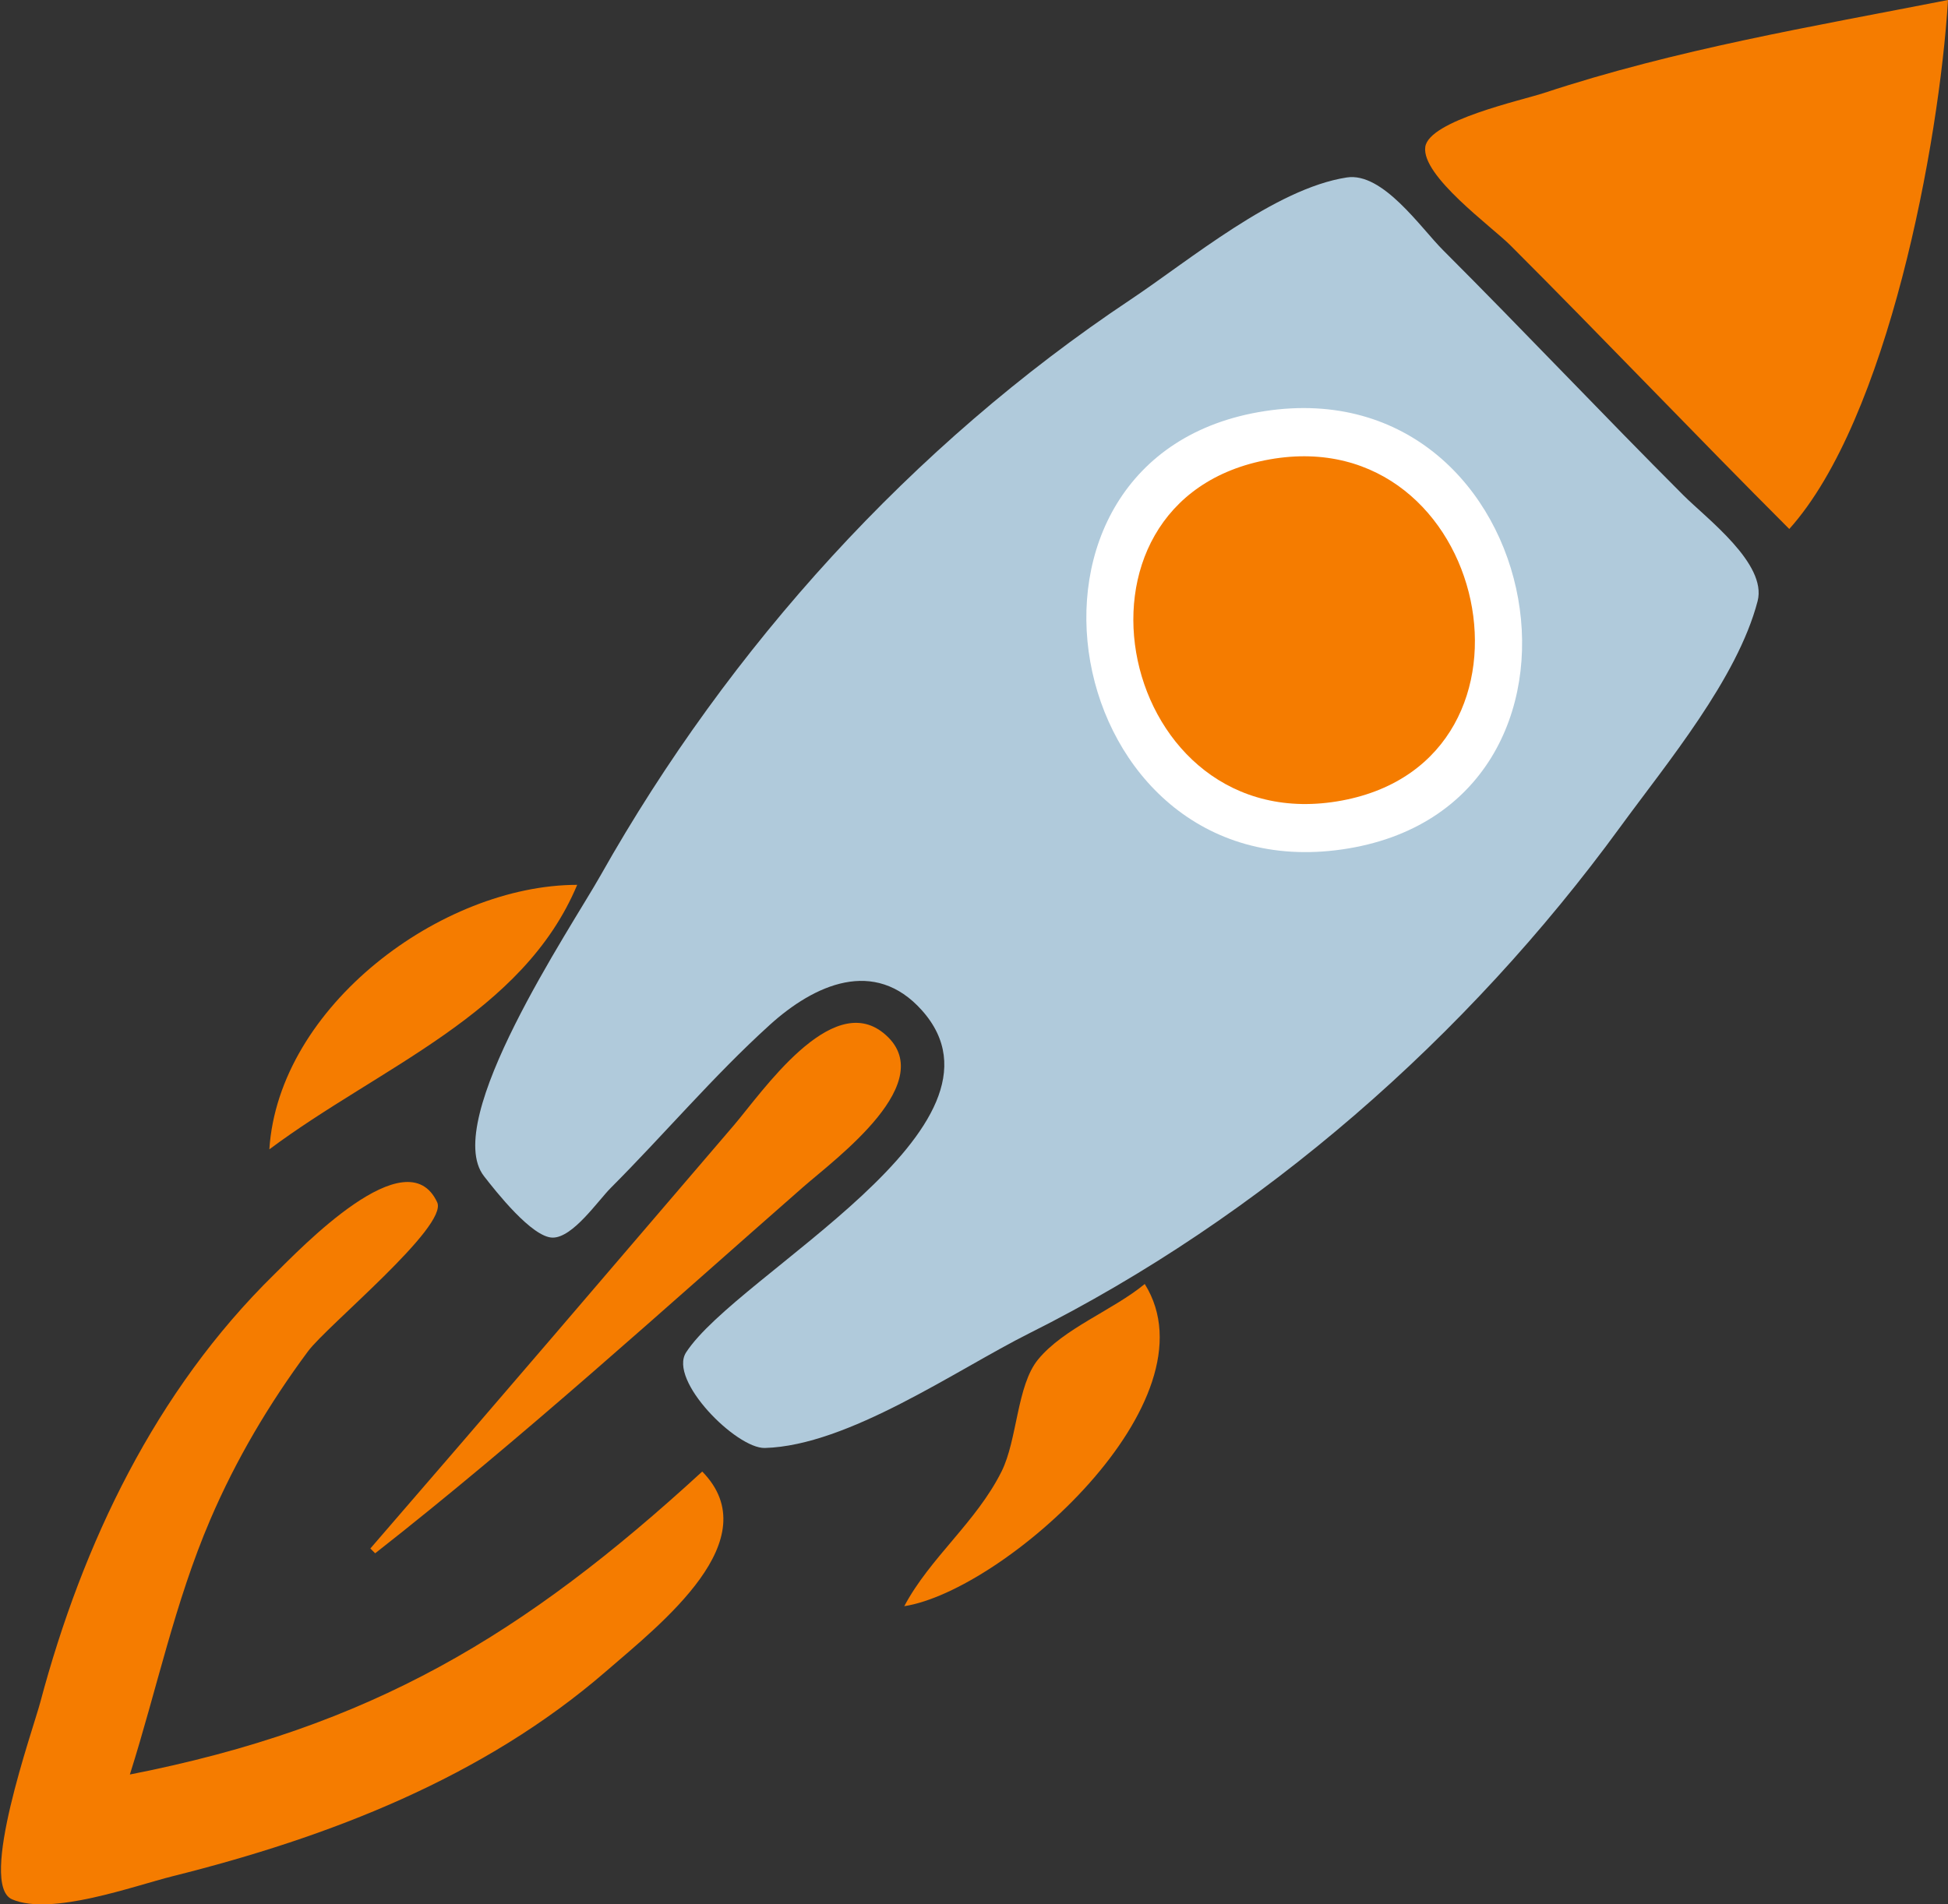 <?xml version="1.0" standalone="yes"?>
<svg xmlns="http://www.w3.org/2000/svg" width="405" height="396">
<rect width="100%" height="100%" fill="#333333" stroke="none"/>
<path style="fill:#f57c00; stroke:none;" d="M372 110C392.441 87.238 403.165 29.911 405 0C376.651 5.558 348.532 10.243 321 19.335C316.409 20.852 297.087 25.063 296.323 30.556C295.488 36.567 310.118 47.118 314 51C333.505 70.505 352.488 90.488 372 110z"/>
<path style="fill:#b0cadb; stroke:none;" d="M280 36.903C265.069 39.202 247.321 54.12 235 62.333C189.651 92.566 151.63 134.546 124.882 182C118.694 192.978 91.636 233.005 100.612 244.562C103.083 247.744 110.633 257.357 114.919 257.357C119.118 257.357 124.304 249.701 127 247C138.129 235.852 148.311 223.759 160 213.156C169.301 204.718 181.819 199.051 191.675 210.1C213.263 234.3 153.329 264.78 142.649 281.217C138.878 287.022 153.12 301.262 159.019 301.099C176.368 300.618 198.811 284.854 214 277.25C262.398 253.018 305.031 215.591 336.835 172C346.507 158.744 361.229 141.107 365.417 125C367.438 117.227 354.822 107.826 350 103C333.163 86.148 316.835 68.835 300 52C295.349 47.349 287.483 35.75 280 36.903z"/>
<path style="fill:#f57c00; stroke:none;" d="M284 36L285 37L284 36M285 37L286 38L285 37M286 38L287 39L286 38M247 54L248 55L247 54M236 61L237 62L236 61M317 70L318 71L317 70M318 71L319 72L318 71M319 72L320 73L319 72M320 73L321 74L320 73M321 74L322 75L321 74M322 75L323 76L322 75M323 76L324 77L323 76M324 77L325 78L324 77M325 78L326 79L325 78M326 79L327 80L326 79M327 80L328 81L327 80M209 81L210 82L209 81M262 85L263 86L262 85z"/>
<path style="fill:#ffffff; stroke:none;" d="M263 85.481C203.743 94.521 220.055 185.087 279 176.637C338.806 168.063 322.206 76.449 263 85.481z"/>
<path style="fill:#f57c00; stroke:none;" d="M284 86L285 87L284 86M202 87L203 88L202 87M201 88L202 89L201 88M295 91L296 92L295 91M298 93L299 94L298 93M194 94L195 95L194 94M193 95L194 96L193 95M264 95.524C217.25 103.797 232.503 175.151 279 166.465C324.662 157.934 309.626 87.451 264 95.524M192 96L193 97L192 96M191 97L192 98L191 97M190 98L191 99L190 98M308 103L309 104L308 103M310 106L311 107L310 106M176 112L177 113L176 112M175 113L176 114L175 113M174 114L175 115L174 114M314 114L315 115L314 114M360 114L361 115L360 114M173 115L174 116L173 115M361 115L362 116L361 115M362 116L363 117L362 116M363 117L364 118L363 117M226 118L227 119L226 118M364 118L365 119L364 118M365 119L366 120L365 119M366 120L367 121L366 120M166 123L167 124L166 123M165 124L166 125L165 124M156 135L157 136L156 135M153 139L154 140L153 139M150 143L151 144L150 143M147 147L148 148L147 147M230 153L231 154L230 153M348 154L349 155L348 154M234 159L235 160L234 159M138 160L139 161L138 160M136 163L137 164L136 163M304 163L305 164L304 163M340 166L341 167L340 166M298 168L299 169L298 168M335 173L336 174L335 173M56 239C78.989 221.828 108.737 210.907 120 184C91.818 184.013 57.913 209.241 56 239M324 187L325 188L324 187M319 193L320 194L319 193M312 201L313 202L312 201M311 202L312 203L311 202M310 203L311 204L310 203M188 206L189 207L188 206M162 210L163 211L162 210M161 211L162 212L161 211M193 211L194 212L193 211M77 322L78 323C108.553 299.048 137.792 272.43 167 246.823C173.693 240.955 195.93 224.732 183.674 214.811C172.776 205.989 158.406 227.186 152.573 234C127.43 263.371 102.309 292.772 77 322M291 222L292 223L291 222M290 223L291 224L290 223M289 224L290 225L289 224M103 225L104 226L103 225M143 229L144 230L143 229M142 230L143 231L142 230M194 230L195 231L194 230M141 231L142 232L141 231M281 231L282 232L281 231M140 232L141 233L140 232M139 233L140 234L139 233M138 234L139 235L138 234M137 235L138 236L137 235M275 236L276 237L275 236M98 237L99 238L98 237M270 240L271 241L270 240M266 243L267 244L266 243M146 306C108.891 340.063 77.162 359.16 27 369C32.642 351.196 36.308 333.294 43.716 316C49.074 303.492 55.932 291.928 64.035 281C68.005 275.646 93.223 255.029 90.894 250.011C84.551 236.343 62.35 259.773 57 265.019C32.341 289.197 17.18 320.912 8.369 354C6.834 359.763 -4.606 391.905 2.52 394.961C10.69 398.464 27.794 392.175 36 390.124C68.401 382.024 100.462 369.665 126 347.543C137.457 337.619 159.883 320.165 146 306M102 246L103 247L102 246M262 246L263 247L262 246M103 247L104 248L103 247M104 248L105 249L104 248M105 249L106 250L105 249M106 250L107 251L106 250M107 251L108 252L107 251M108 252L109 253L108 252M109 253L110 254L109 253M172 253L173 254L172 253M110 254L111 255L110 254M119 254L120 255L119 254M171 254L172 255L171 254M111 255L112 256L111 255M118 255L119 256L118 255M170 255L171 256L170 255M117 256L118 257L117 256M169 256L170 257L169 256M238 267C231.441 272.43 221.156 276.201 215.819 282.704C211.378 288.115 211.537 299.371 208.222 306C202.938 316.569 193.404 323.849 188 334C208.734 330.771 253.23 291.335 238 267M229 268L230 269L229 268M155 269L156 270L155 269M154 270L155 271L154 270M146 277L147 278L146 277M145 278L146 279L145 278M144 289L145 290L144 289M145 290L146 291L145 290M146 291L147 292L146 291M147 292L148 293L147 292M148 293L149 294L148 293M179 293L180 294L179 293M149 294L150 295L149 294M150 295L151 296L150 295M151 296L152 297L151 296M152 297L153 298L152 297M164 299L165 300L164 299z"/>
</svg>
